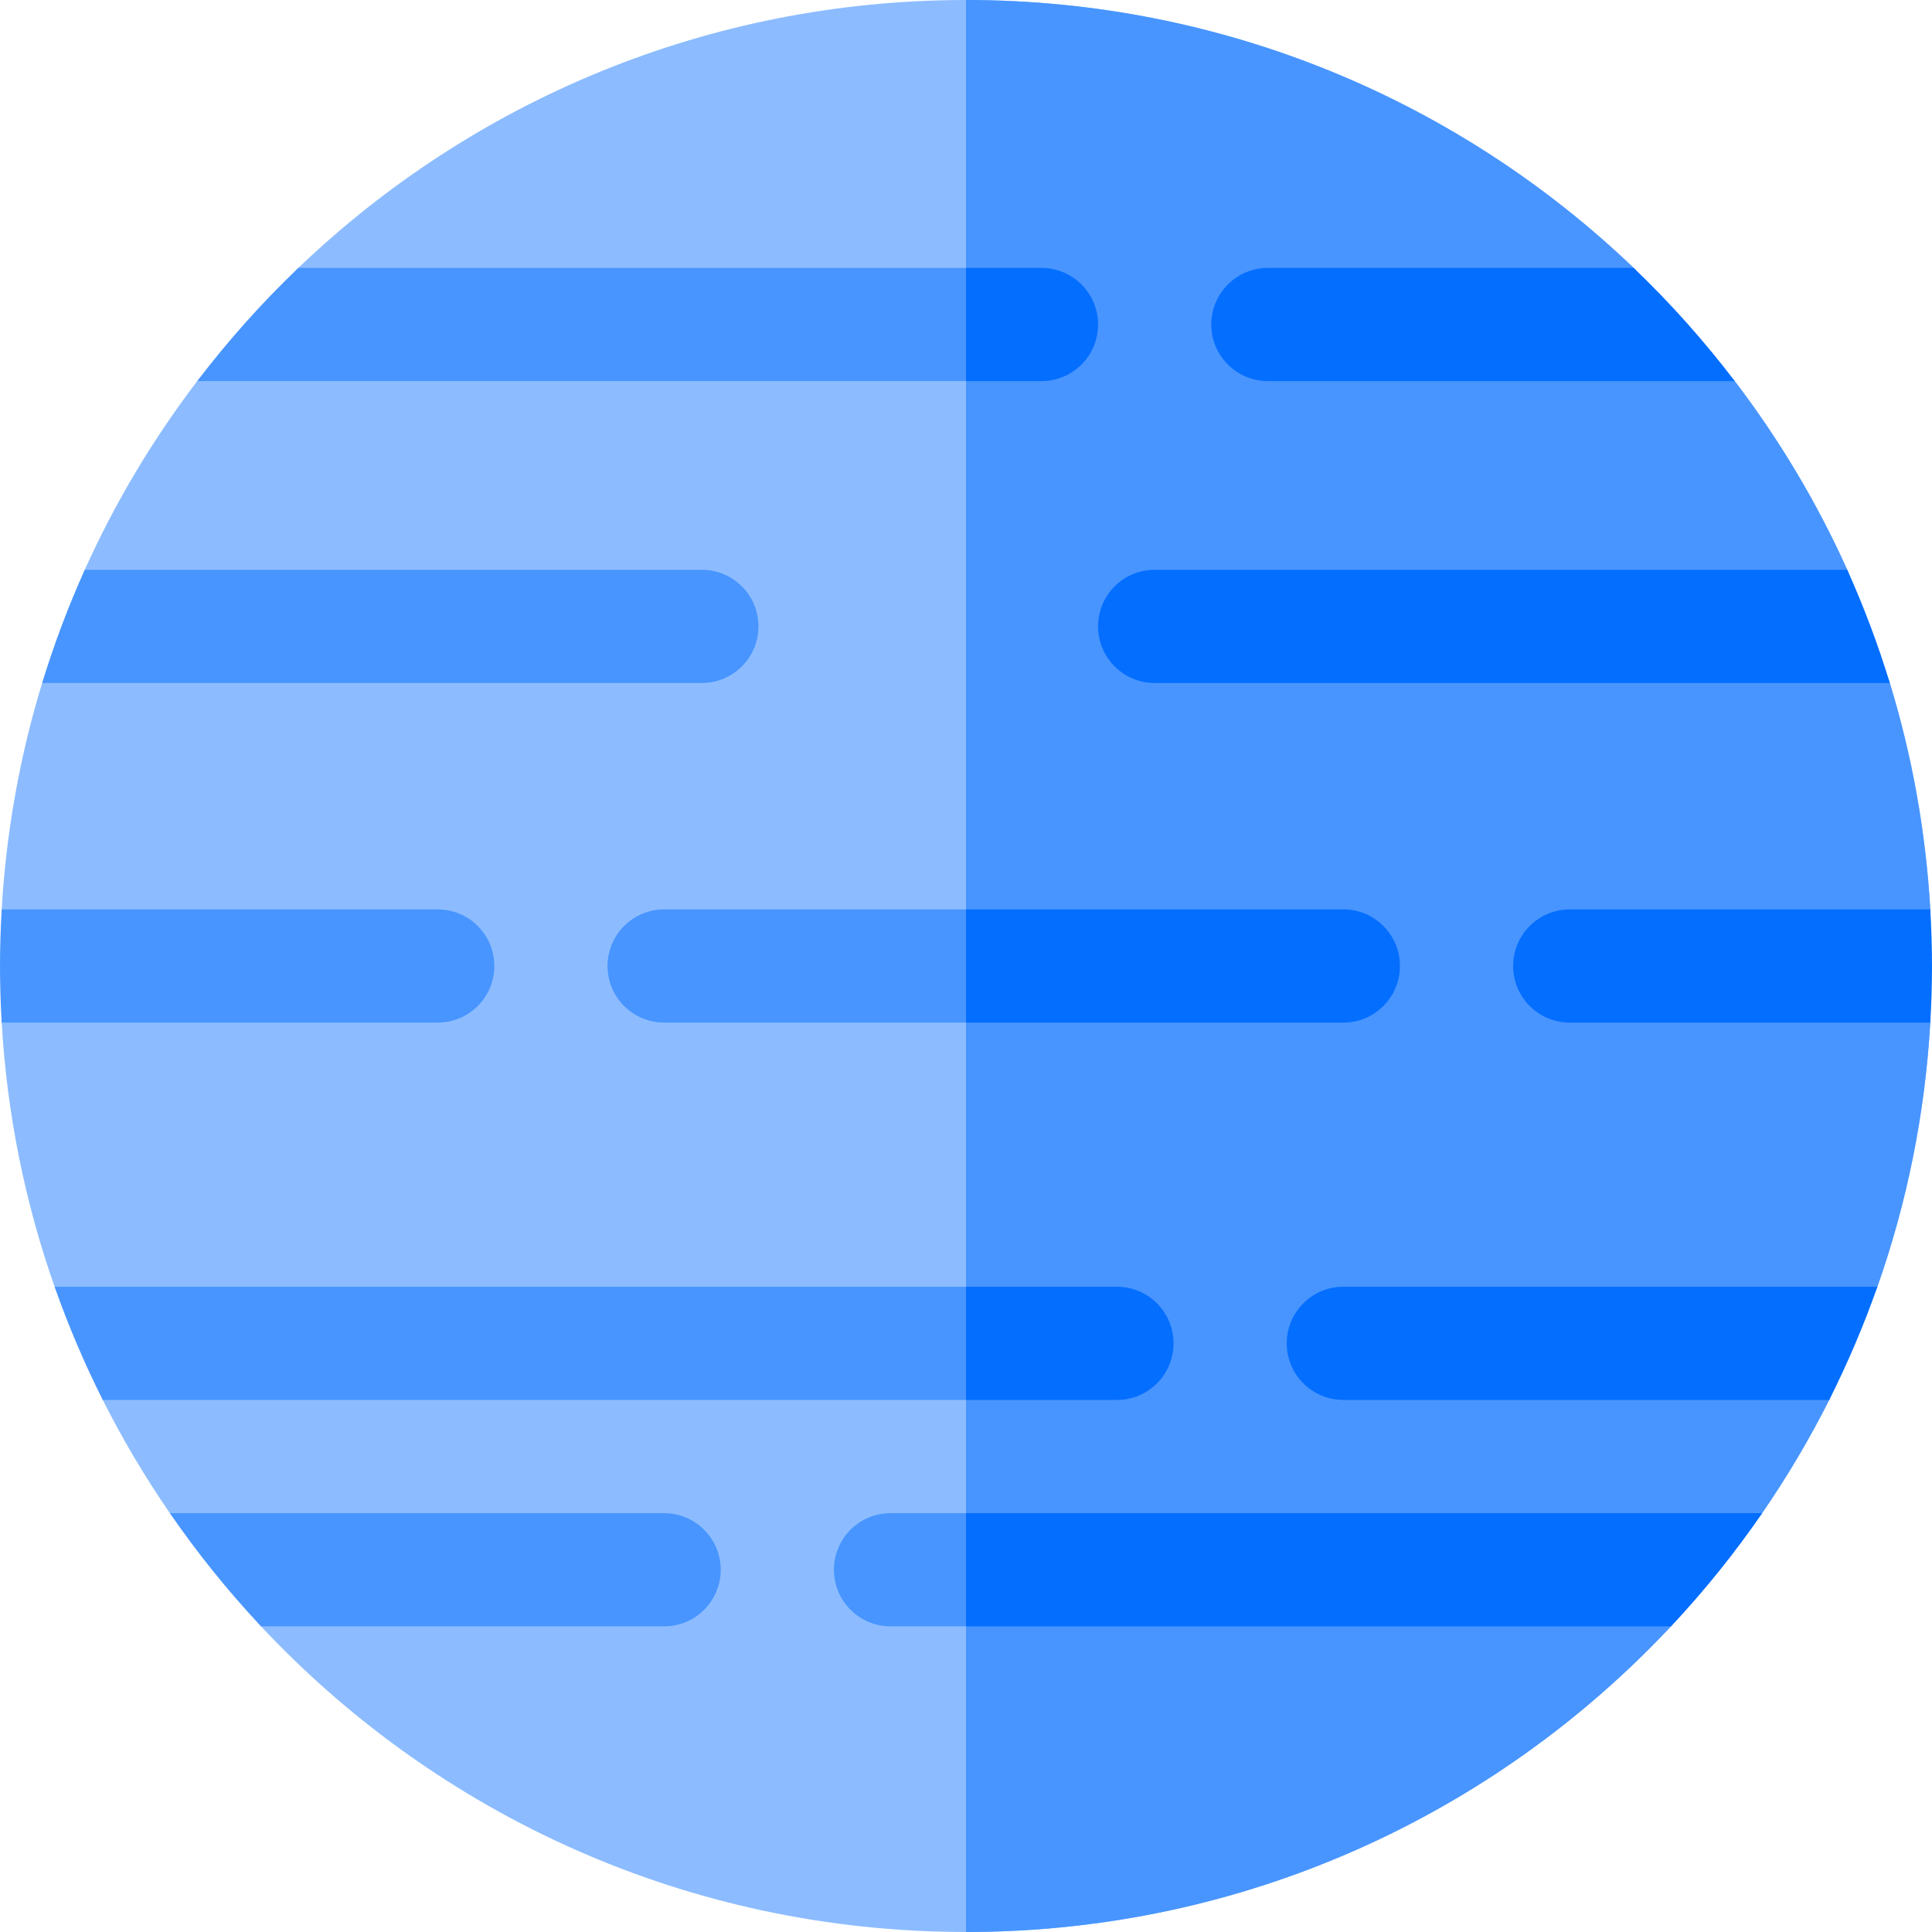 <svg id="Capa_1" enable-background="new 0 0 512 512" height="512" viewBox="0 0 512 512" width="512" xmlns="http://www.w3.org/2000/svg"><g><path d="m511.551 241c-1.2-20.76-4.868-40.857-10.725-60l-11.286-30c-8.038-17.851-18.073-34.606-29.802-50l-26.795-30c-45.97-43.98-108.3-71-176.943-71s-130.973 27.02-176.943 71l-26.795 30c-11.73 15.394-21.764 32.149-29.802 50l-11.286 30c-5.857 19.143-9.525 39.24-10.725 60v30c1.411 24.409 6.243 47.897 14.021 70l12.769 30c5.253 10.429 11.2 20.448 17.777 30l24.161 30c46.709 49.845 113.123 81 186.823 81s140.114-31.155 186.823-81l24.161-30c6.577-9.552 12.524-19.571 17.777-30l12.769-30c7.778-22.103 12.61-45.591 14.021-70z" fill="#8cbcff"/><path d="m500.826 181-11.286-30c-8.038-17.851-18.073-34.606-29.802-50l-26.795-30c-45.97-43.98-108.3-71-176.943-71v512c73.7 0 140.114-31.155 186.823-81l24.161-30c6.577-9.552 12.524-19.571 17.777-30l12.769-30c7.778-22.103 12.61-45.591 14.021-70v-30c-1.2-20.76-4.868-40.857-10.725-60z" fill="#4895ff"/><g><path d="m311 356c0-8.284-6.716-15-15-15h-281.53c3.631 10.319 7.901 20.335 12.769 30h268.761c8.284 0 15-6.716 15-15z" fill="#4895ff"/><path d="m341 356c0 8.284 6.716 15 15 15h128.761c4.868-9.665 9.138-19.681 12.769-30h-141.53c-8.284 0-15 6.716-15 15z" fill="#046eff"/><path d="m131 256c0-8.284-6.716-15-15-15h-115.551c-.287 4.965-.449 9.963-.449 15s.162 10.035.449 15h115.551c8.284 0 15-6.716 15-15z" fill="#4895ff"/><path d="m511.551 241h-95.551c-8.284 0-15 6.716-15 15s6.716 15 15 15h95.551c.287-4.965.449-9.963.449-15s-.162-10.035-.449-15z" fill="#046eff"/><path d="m201 166c0-8.284-6.716-15-15-15h-163.54c-4.365 9.693-8.137 19.71-11.286 30h174.826c8.284 0 15-6.716 15-15z" fill="#4895ff"/><path d="m291 166c0 8.284 6.716 15 15 15h194.826c-3.148-10.29-6.921-20.307-11.286-30h-183.54c-8.284 0-15 6.716-15 15z" fill="#046eff"/><path d="m321 86c0 8.284 6.716 15 15 15h123.738c-8.145-10.689-17.101-20.725-26.795-30h-96.943c-8.284 0-15 6.716-15 15z" fill="#046eff"/><g fill="#4895ff"><path d="m291 86c0-8.284-6.716-15-15-15h-196.943c-9.694 9.275-18.651 19.311-26.795 30h223.738c8.284 0 15-6.716 15-15z"/><path d="m191 416c0-8.284-6.716-15-15-15h-130.984c7.303 10.606 15.383 20.633 24.161 30h106.823c8.284 0 15-6.716 15-15z"/><path d="m221 416c0 8.284 6.716 15 15 15h206.823c8.778-9.367 16.859-19.394 24.161-30h-230.984c-8.284 0-15 6.716-15 15z"/><path d="m356 241h-180c-8.284 0-15 6.716-15 15s6.716 15 15 15h180c8.284 0 15-6.716 15-15s-6.716-15-15-15z"/></g><path d="m311 356c0-8.284-6.716-15-15-15h-40v30h40c8.284 0 15-6.716 15-15z" fill="#046eff"/><path d="m291 86c0-8.284-6.716-15-15-15h-20v30h20c8.284 0 15-6.716 15-15z" fill="#046eff"/><path d="m466.984 401h-210.984v30h186.823c8.778-9.367 16.858-19.394 24.161-30z" fill="#046eff"/><path d="m371 256c0-8.284-6.716-15-15-15h-100v30h100c8.284 0 15-6.716 15-15z" fill="#046eff"/></g></g></svg>